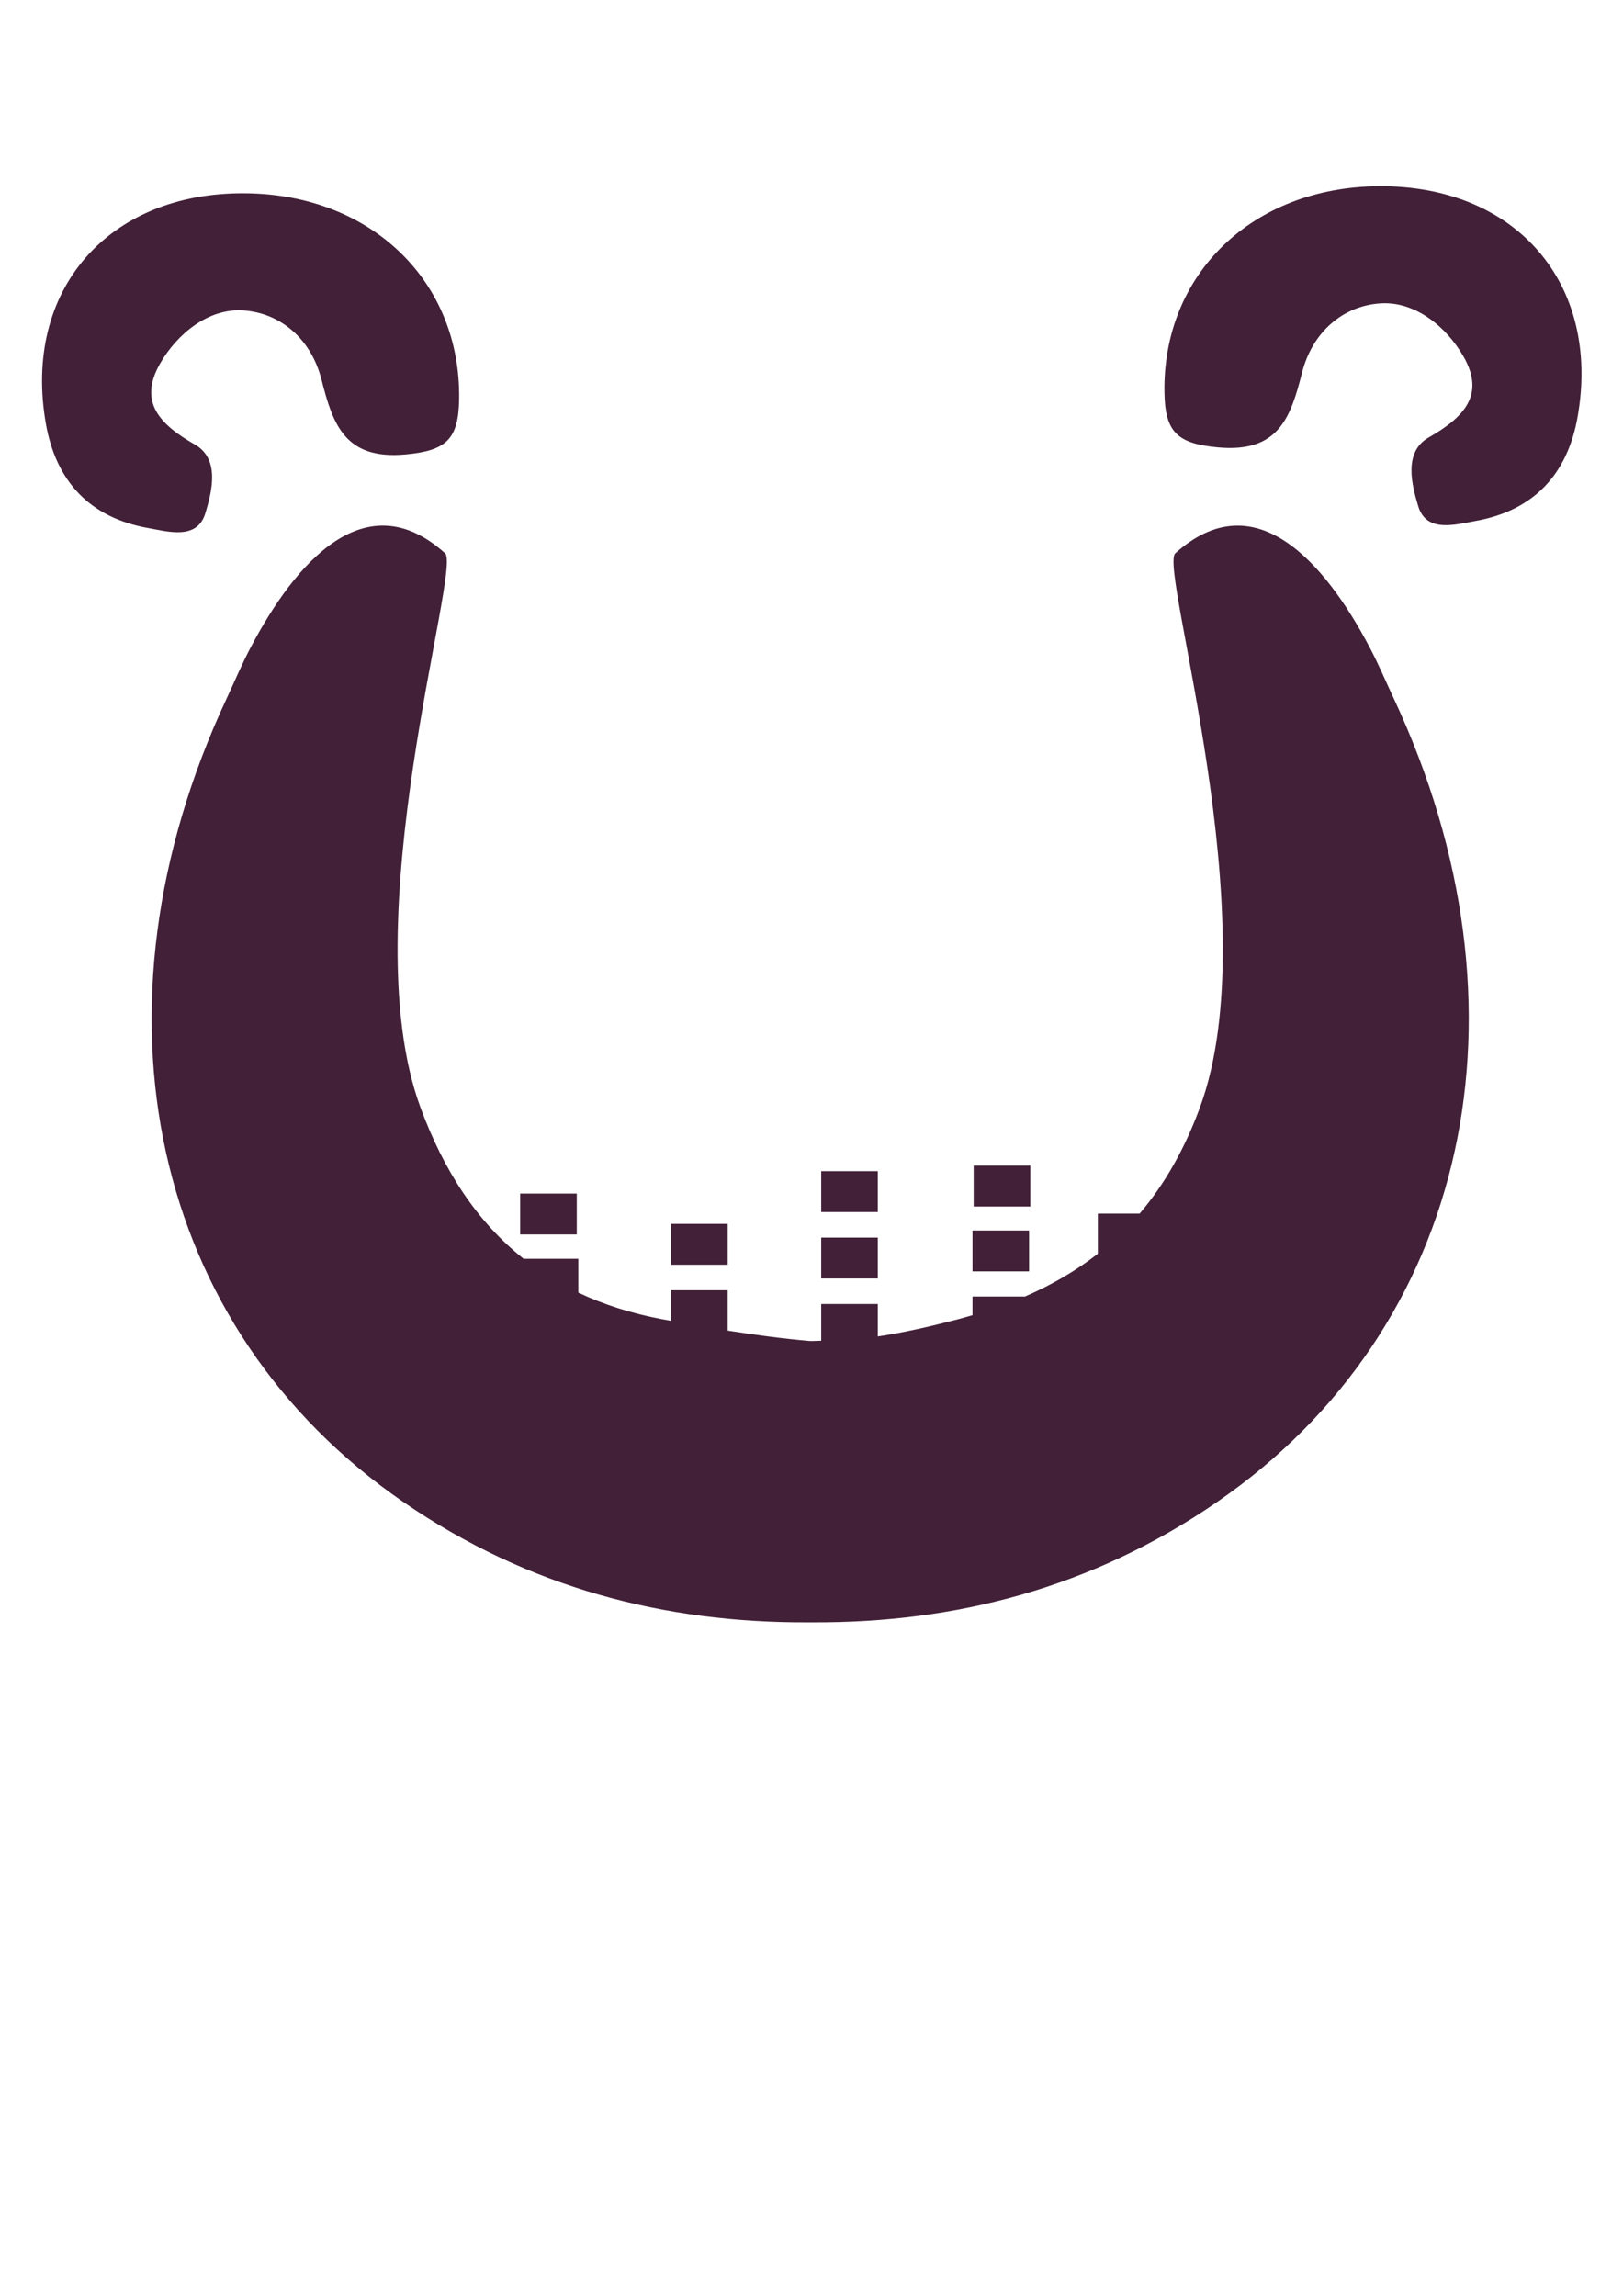<?xml version="1.0" encoding="utf-8"?>
<!-- Generator: Adobe Illustrator 23.1.0, SVG Export Plug-In . SVG Version: 6.00 Build 0)  -->
<svg version="1.1" id="图层_1" xmlns="http://www.w3.org/2000/svg" xmlns:xlink="http://www.w3.org/1999/xlink" x="0px" y="0px"
	 viewBox="0 0 595.28 841.89" style="enable-background:new 0 0 595.28 841.89;" xml:space="preserve">
<style type="text/css">
	.st0{fill:#422038;}
</style>
<rect x="190.79" y="437.7" class="st0" width="20.76" height="14.99"/>
<rect x="246.14" y="448.8" class="st0" width="20.76" height="14.99"/>
<rect x="301.2" y="429.48" class="st0" width="20.76" height="14.99"/>
<rect x="301.2" y="453.84" class="st0" width="20.76" height="14.99"/>
<rect x="357.12" y="427.46" class="st0" width="20.76" height="14.99"/>
<rect x="356.69" y="451.24" class="st0" width="20.76" height="14.99"/>
<path class="st0" d="M502.53,237.72c-16.84-32.09-42.5-60.92-71.49-34.79c-6.03,5.87,34.32,134.67,9.05,203.23
	c-5.6,15.2-12.89,28.07-22.1,38.89h-15.32v14.69c-7.86,6.16-16.74,11.38-26.75,15.71h-19.23v6.83c-1.82,0.53-3.63,1.07-5.51,1.56
	c-10.31,2.67-19.67,4.83-29.22,6.25v-11.9H301.2v13.47c-1.37,0.01-2.63,0.14-4.04,0.11c-10.06-0.87-20.15-2.23-30.27-3.83v-14.8
	h-20.76v11.23c-1-0.18-1.99-0.35-2.99-0.54c-11.5-2.15-21.8-5.45-31.03-9.81v-12.41h-20.05c-17.15-13.59-29.31-32.34-37.83-55.46
	c-25.27-68.56,15.08-197.36,9.05-203.23c-29-26.13-54.65,2.7-71.49,34.79c-3.17,6.03-5.84,12.4-8.74,18.61
	c-53.23,114.01-27.61,230.84,64.93,294.5c45.95,31.62,96.15,44.3,148.07,44.11v0.01c0.37,0,0.75-0.01,1.12-0.01
	c0.37,0,0.74,0.01,1.12,0.01v-0.01c51.92,0.19,102.12-12.49,148.07-44.11c92.53-63.67,118.15-180.49,64.93-294.5
	C508.37,250.12,505.7,243.76,502.53,237.72z"/>
<path class="st0" d="M505.76,68.29c-46.61,0.31-79.35,32.45-78.67,75.55c0.23,14.65,4.68,18.81,19.56,20.21
	c22.37,2.1,26.74-11.02,30.92-27.44c3.74-14.72,14.94-24.54,28.9-25.37c12.51-0.75,23.94,8.41,30.3,19.48
	c8.13,14.16,0.04,22.39-12.78,29.72c-9.27,5.3-6.22,17.27-3.81,25.21c2.99,9.87,13.64,6.71,20.93,5.41
	c21.26-3.78,33.82-16.95,37.55-38.36C587.17,103.99,556.05,67.96,505.76,68.29z"/>
<path class="st0" d="M75.31,188.24c2.41-7.94,5.46-19.91-3.81-25.21c-12.82-7.33-20.91-15.56-12.78-29.72
	c6.36-11.06,17.79-20.23,30.3-19.48c13.97,0.83,25.16,10.65,28.9,25.37c4.17,16.41,8.55,29.53,30.92,27.44
	c14.88-1.4,19.33-5.56,19.56-20.21c0.69-43.1-32.06-75.25-78.67-75.55c-50.29-0.33-81.41,35.7-72.92,84.41
	c3.73,21.41,16.29,34.58,37.55,38.36C61.67,194.95,72.31,198.11,75.31,188.24z"/>
</svg>
